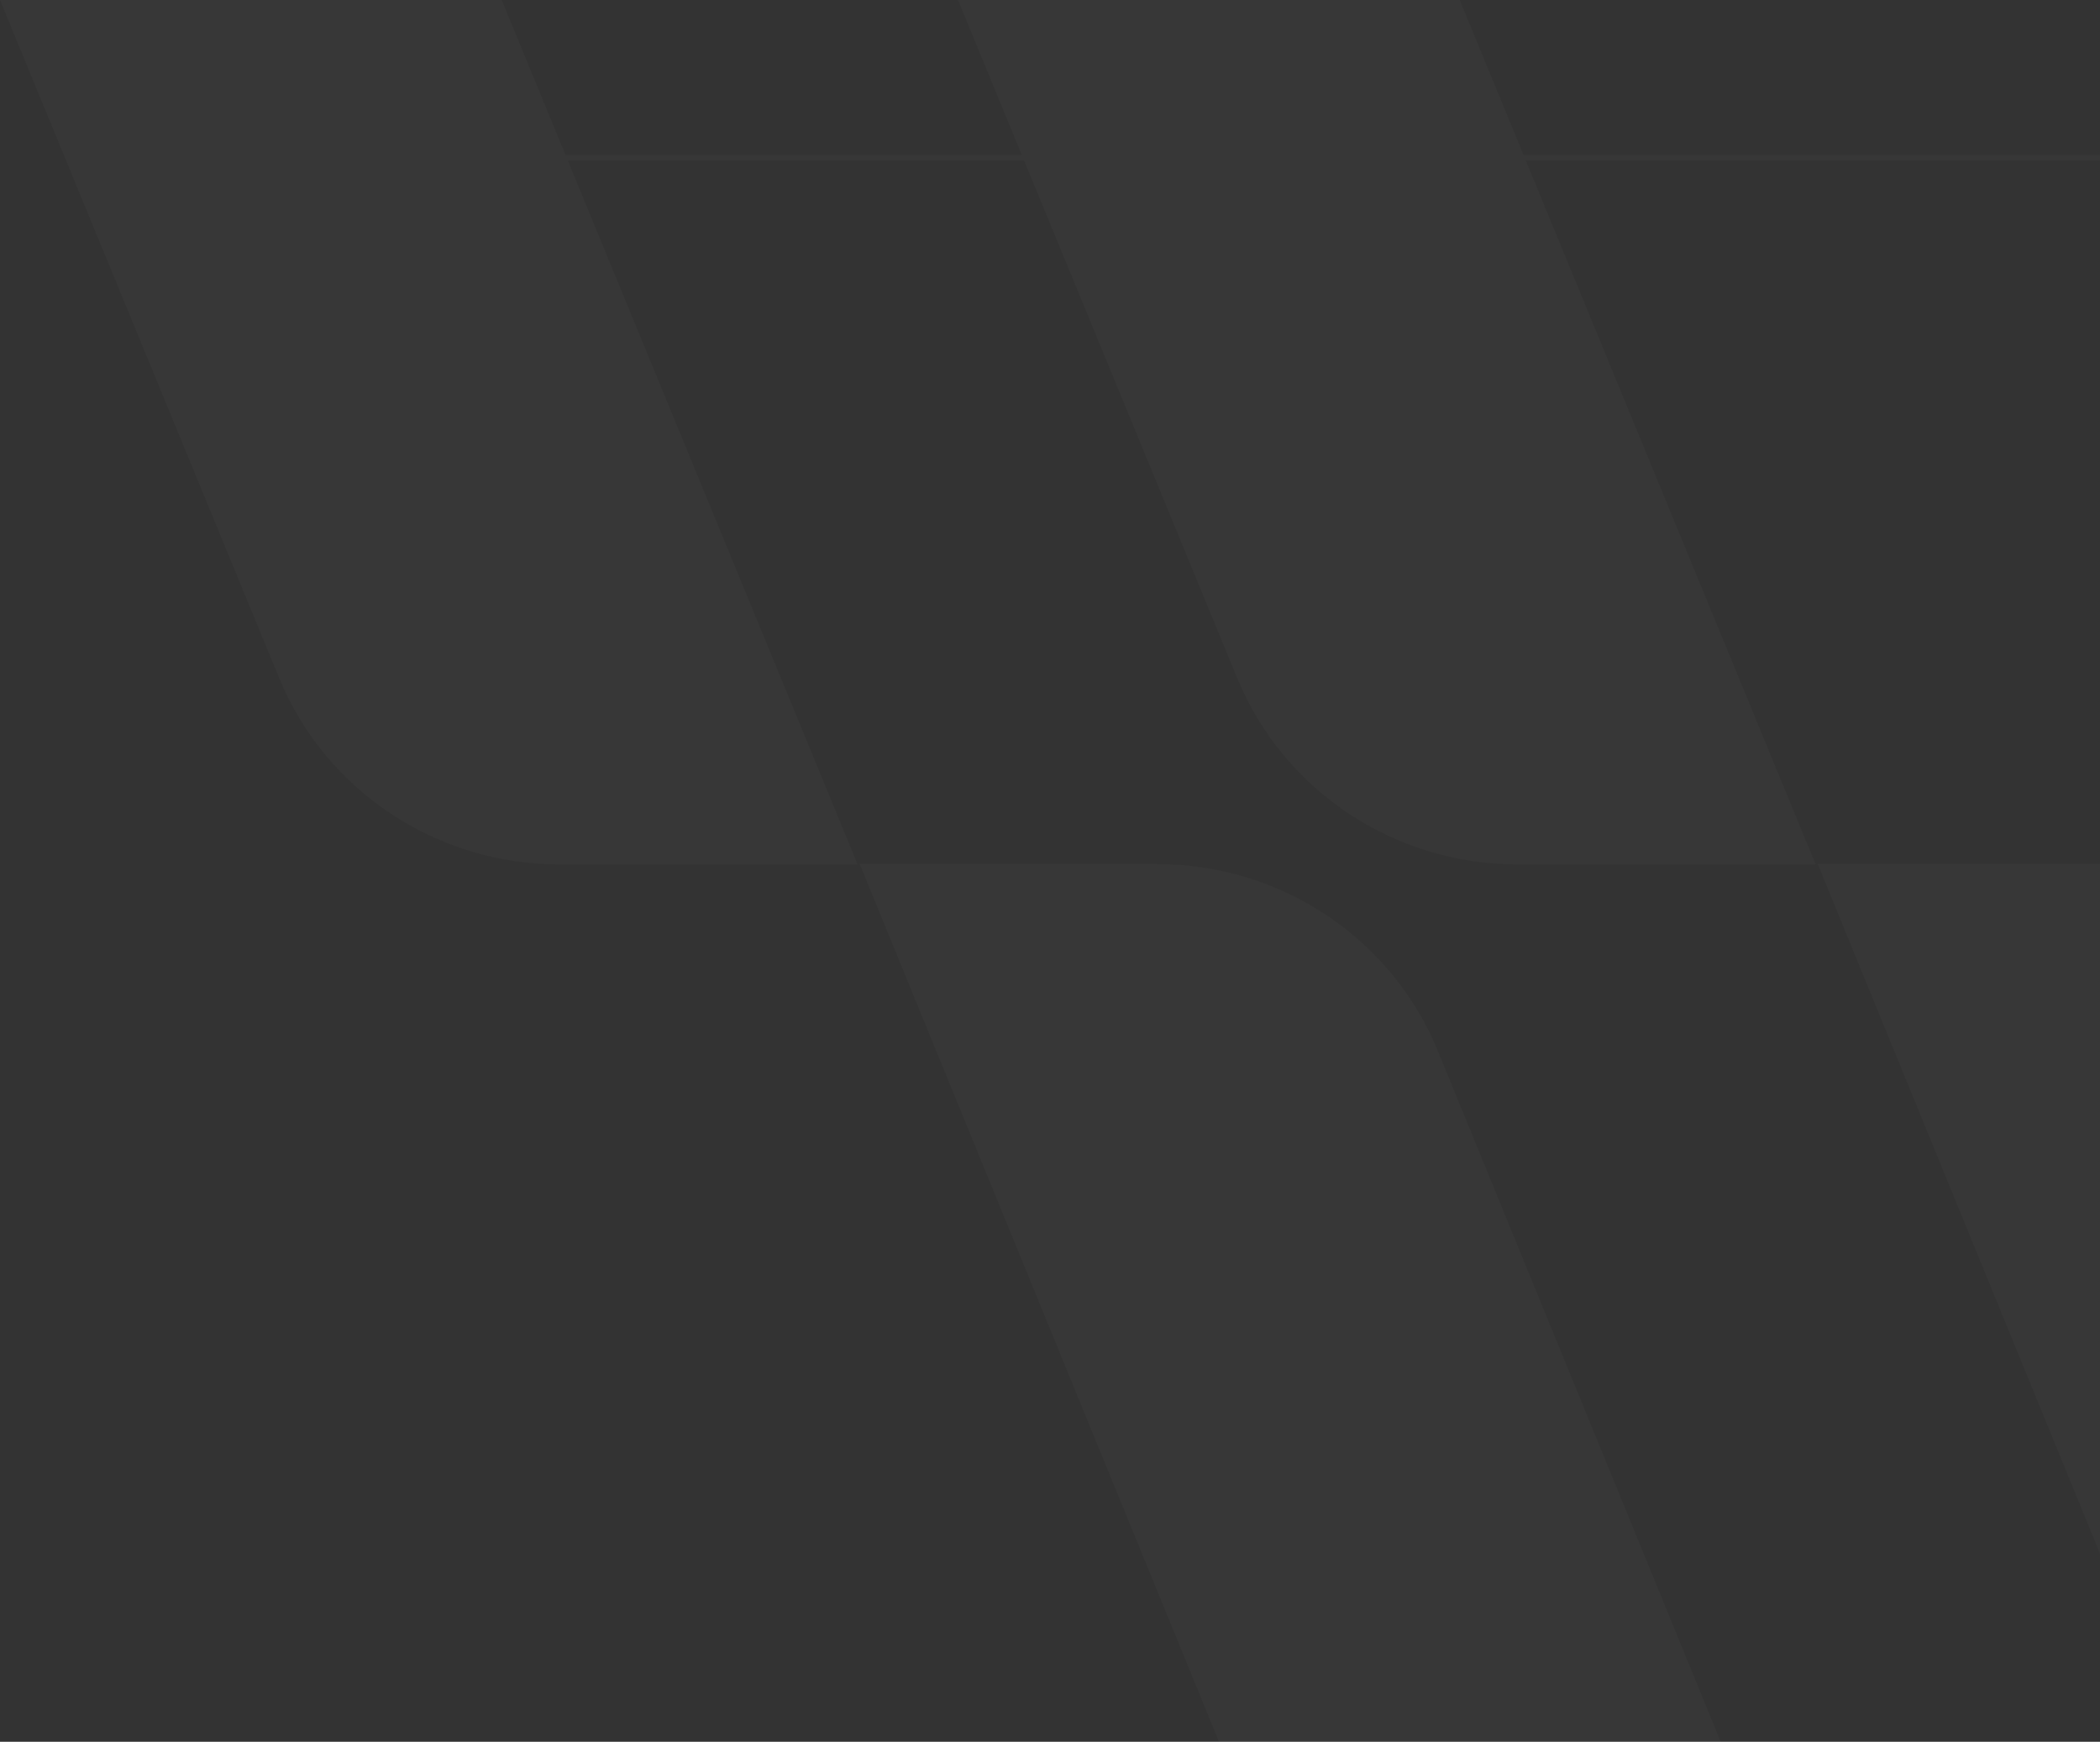 <svg width="1085" height="900" viewBox="0 0 1085 900" fill="none" xmlns="http://www.w3.org/2000/svg">
<rect x="0" y="0" width="1085" height="900" fill="#333333" stroke="none"/>
<path fill-rule="evenodd" clip-rule="evenodd" d="M259.212 0H0L144.299 350.492C168.247 408.633 225.516 446.676 289.206 446.676H443.112L293.384 83H529.145L639.272 350.492C663.22 408.633 720.489 446.676 784.179 446.676H938.085L788.357 83H1085V80H787.122L754.185 0H494.973L527.909 80H292.149L259.212 0ZM1092.83 446.437H939.154L1124.79 900H1384L1237.83 542.949C1213.97 484.667 1156.56 446.483 1092.83 446.483V446.437ZM444.181 446.437H597.853V446.483C661.59 446.483 719 484.667 742.854 542.949L889.027 900H629.815L444.181 446.437Z" fill="white" fill-opacity="0.02"/>
</svg>
